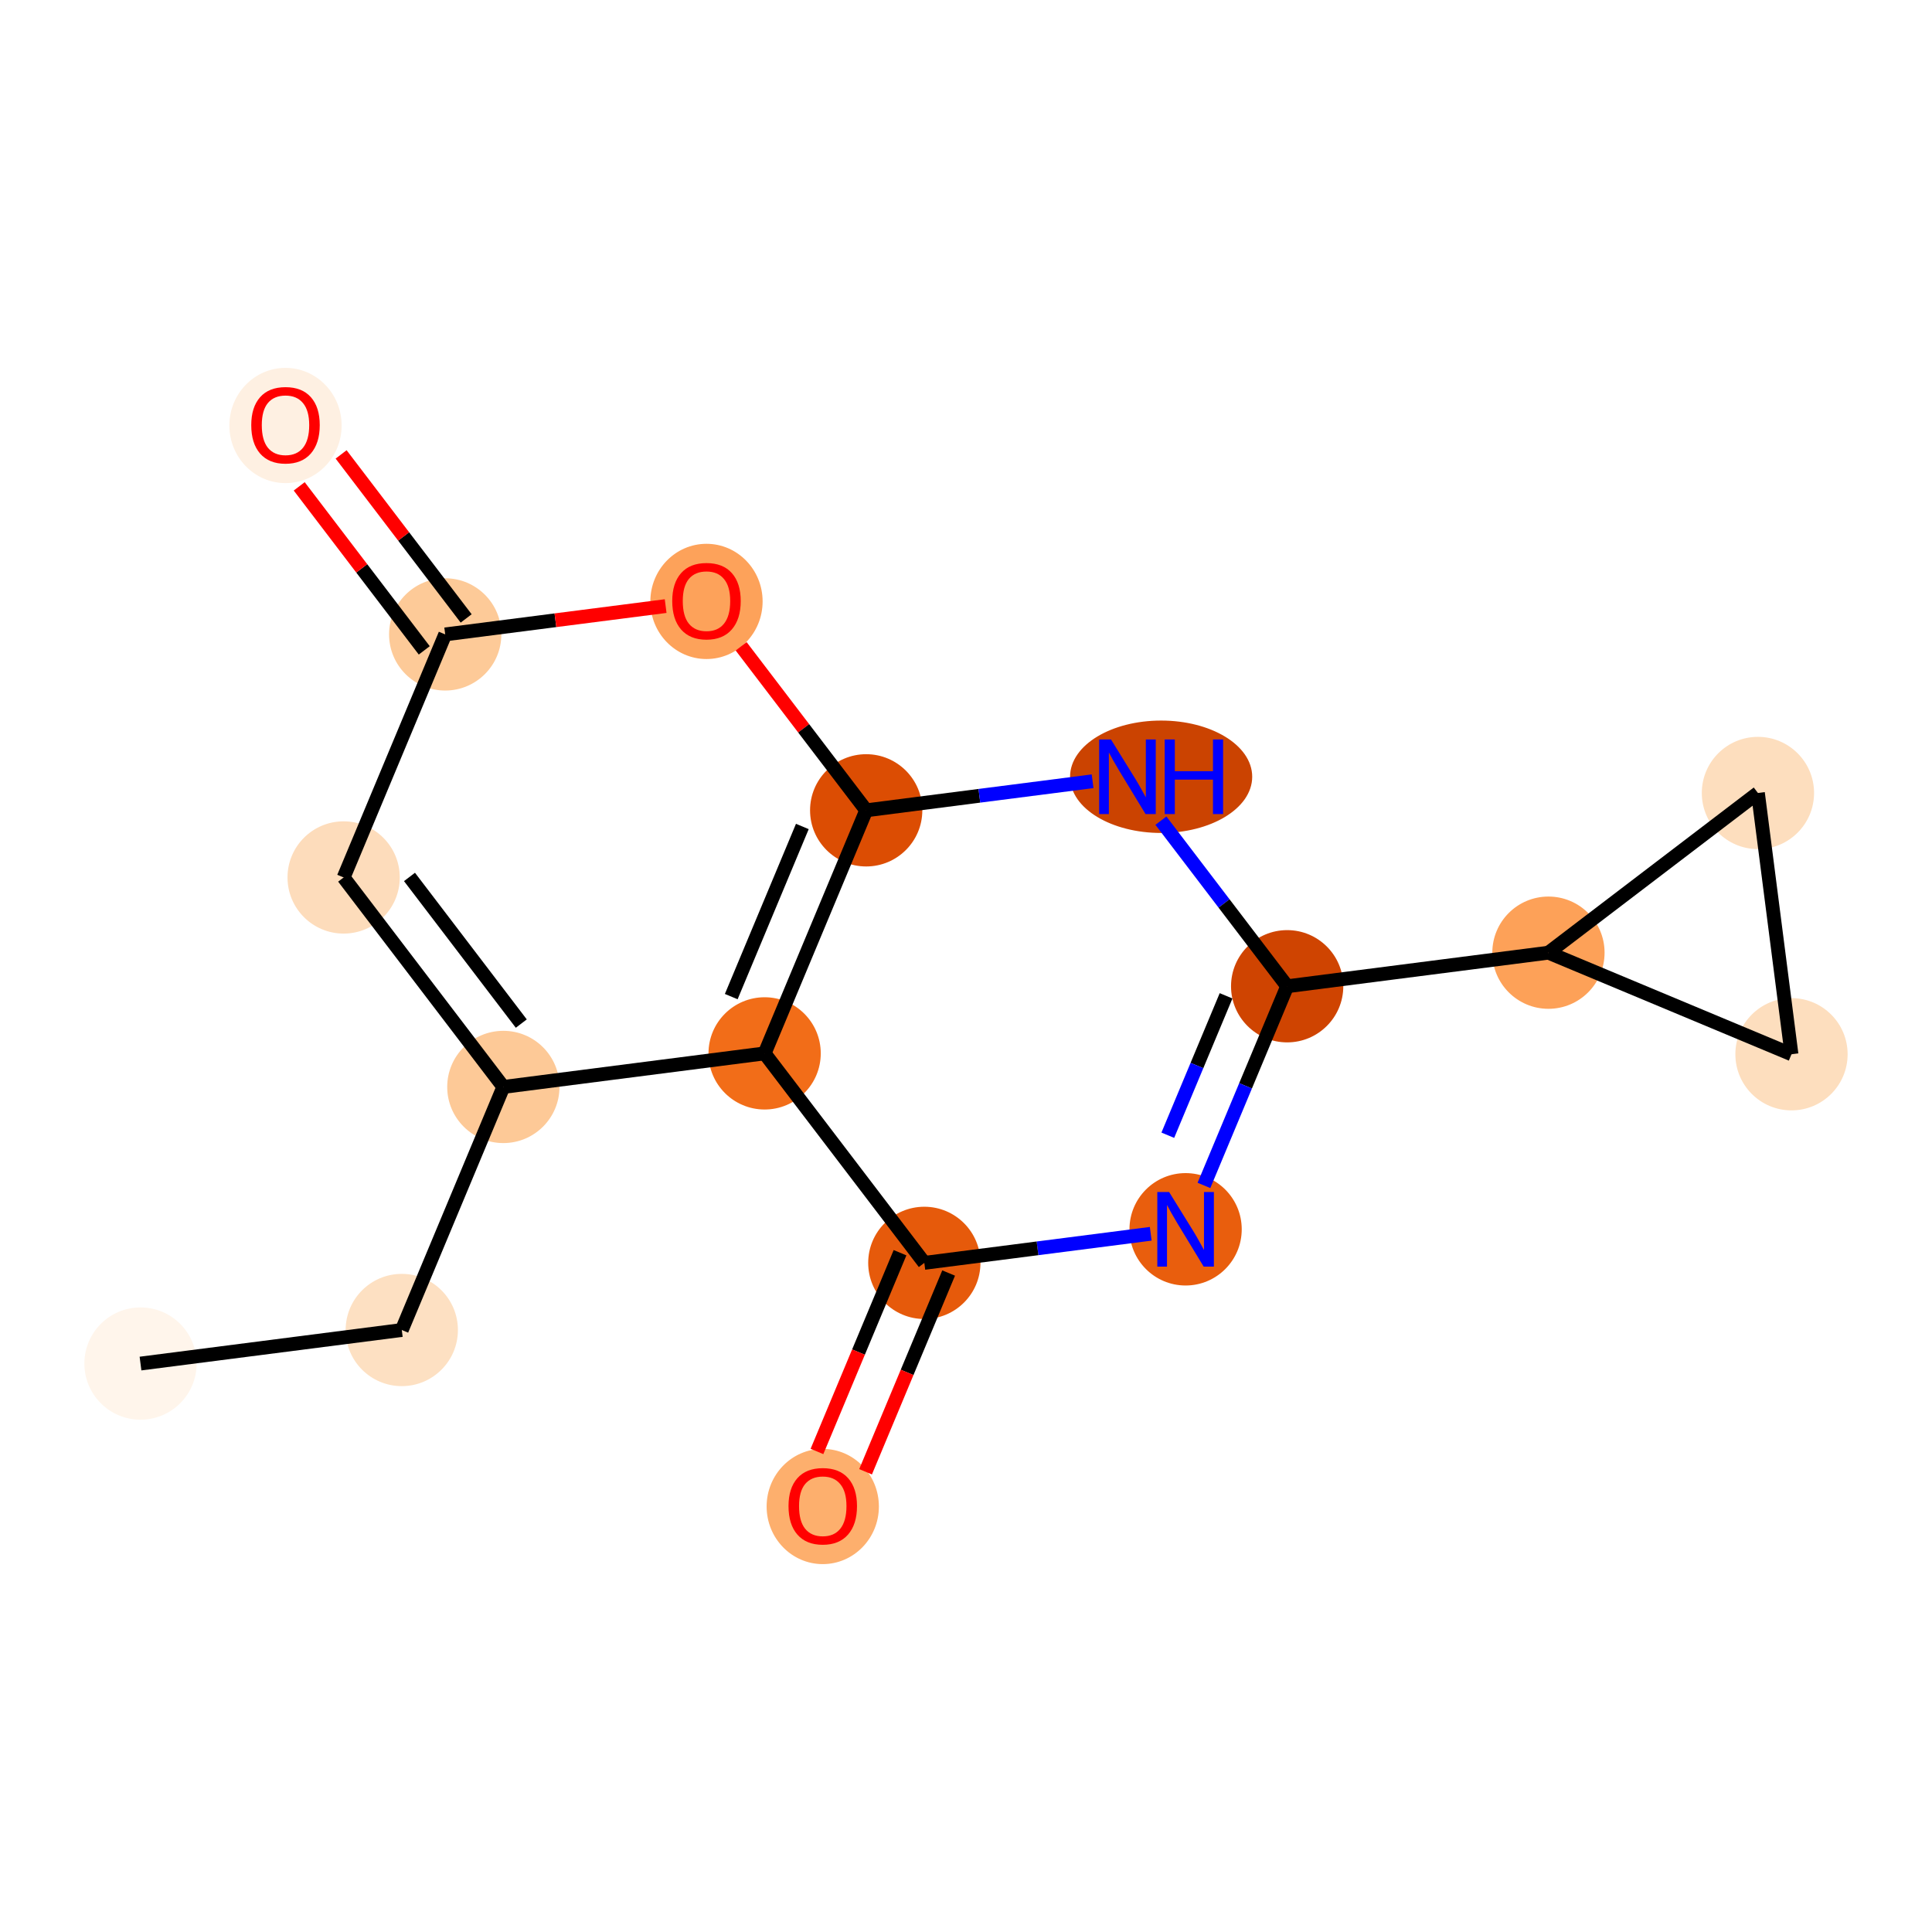<?xml version='1.0' encoding='iso-8859-1'?>
<svg version='1.1' baseProfile='full'
              xmlns='http://www.w3.org/2000/svg'
                      xmlns:rdkit='http://www.rdkit.org/xml'
                      xmlns:xlink='http://www.w3.org/1999/xlink'
                  xml:space='preserve'
width='280px' height='280px' viewBox='0 0 280 280'>
<!-- END OF HEADER -->
<rect style='opacity:1.0;fill:#FFFFFF;stroke:none' width='280' height='280' x='0' y='0'> </rect>
<ellipse cx='20.363' cy='197.618' rx='7.635' ry='7.635'  style='fill:#FFF5EB;fill-rule:evenodd;stroke:#FFF5EB;stroke-width:1.0px;stroke-linecap:butt;stroke-linejoin:miter;stroke-opacity:1' />
<ellipse cx='58.229' cy='192.754' rx='7.635' ry='7.635'  style='fill:#FDE0C2;fill-rule:evenodd;stroke:#FDE0C2;stroke-width:1.0px;stroke-linecap:butt;stroke-linejoin:miter;stroke-opacity:1' />
<ellipse cx='72.949' cy='157.529' rx='7.635' ry='7.635'  style='fill:#FDC997;fill-rule:evenodd;stroke:#FDC997;stroke-width:1.0px;stroke-linecap:butt;stroke-linejoin:miter;stroke-opacity:1' />
<ellipse cx='49.803' cy='127.168' rx='7.635' ry='7.635'  style='fill:#FDDCBB;fill-rule:evenodd;stroke:#FDDCBB;stroke-width:1.0px;stroke-linecap:butt;stroke-linejoin:miter;stroke-opacity:1' />
<ellipse cx='64.523' cy='91.943' rx='7.635' ry='7.635'  style='fill:#FDCA98;fill-rule:evenodd;stroke:#FDCA98;stroke-width:1.0px;stroke-linecap:butt;stroke-linejoin:miter;stroke-opacity:1' />
<ellipse cx='41.377' cy='61.666' rx='7.635' ry='7.85'  style='fill:#FEF0E2;fill-rule:evenodd;stroke:#FEF0E2;stroke-width:1.0px;stroke-linecap:butt;stroke-linejoin:miter;stroke-opacity:1' />
<ellipse cx='102.389' cy='87.162' rx='7.635' ry='7.85'  style='fill:#FDA25A;fill-rule:evenodd;stroke:#FDA25A;stroke-width:1.0px;stroke-linecap:butt;stroke-linejoin:miter;stroke-opacity:1' />
<ellipse cx='125.535' cy='117.439' rx='7.635' ry='7.635'  style='fill:#DC4D03;fill-rule:evenodd;stroke:#DC4D03;stroke-width:1.0px;stroke-linecap:butt;stroke-linejoin:miter;stroke-opacity:1' />
<ellipse cx='168.28' cy='112.574' rx='12.699' ry='7.645'  style='fill:#CB4301;fill-rule:evenodd;stroke:#CB4301;stroke-width:1.0px;stroke-linecap:butt;stroke-linejoin:miter;stroke-opacity:1' />
<ellipse cx='186.546' cy='142.935' rx='7.635' ry='7.635'  style='fill:#CF4401;fill-rule:evenodd;stroke:#CF4401;stroke-width:1.0px;stroke-linecap:butt;stroke-linejoin:miter;stroke-opacity:1' />
<ellipse cx='224.412' cy='138.07' rx='7.635' ry='7.635'  style='fill:#FDA158;fill-rule:evenodd;stroke:#FDA158;stroke-width:1.0px;stroke-linecap:butt;stroke-linejoin:miter;stroke-opacity:1' />
<ellipse cx='254.773' cy='114.925' rx='7.635' ry='7.635'  style='fill:#FDDEBE;fill-rule:evenodd;stroke:#FDDEBE;stroke-width:1.0px;stroke-linecap:butt;stroke-linejoin:miter;stroke-opacity:1' />
<ellipse cx='259.637' cy='152.79' rx='7.635' ry='7.635'  style='fill:#FDDEBE;fill-rule:evenodd;stroke:#FDDEBE;stroke-width:1.0px;stroke-linecap:butt;stroke-linejoin:miter;stroke-opacity:1' />
<ellipse cx='171.826' cy='178.16' rx='7.635' ry='7.645'  style='fill:#E95E0D;fill-rule:evenodd;stroke:#E95E0D;stroke-width:1.0px;stroke-linecap:butt;stroke-linejoin:miter;stroke-opacity:1' />
<ellipse cx='133.96' cy='183.025' rx='7.635' ry='7.635'  style='fill:#E65A0B;fill-rule:evenodd;stroke:#E65A0B;stroke-width:1.0px;stroke-linecap:butt;stroke-linejoin:miter;stroke-opacity:1' />
<ellipse cx='119.24' cy='218.334' rx='7.635' ry='7.85'  style='fill:#FDAF6D;fill-rule:evenodd;stroke:#FDAF6D;stroke-width:1.0px;stroke-linecap:butt;stroke-linejoin:miter;stroke-opacity:1' />
<ellipse cx='110.815' cy='152.664' rx='7.635' ry='7.635'  style='fill:#F26D18;fill-rule:evenodd;stroke:#F26D18;stroke-width:1.0px;stroke-linecap:butt;stroke-linejoin:miter;stroke-opacity:1' />
<path class='bond-0 atom-0 atom-1' d='M 20.363,197.618 L 58.229,192.754' style='fill:none;fill-rule:evenodd;stroke:#000000;stroke-width:2.0px;stroke-linecap:butt;stroke-linejoin:miter;stroke-opacity:1' />
<path class='bond-1 atom-1 atom-2' d='M 58.229,192.754 L 72.949,157.529' style='fill:none;fill-rule:evenodd;stroke:#000000;stroke-width:2.0px;stroke-linecap:butt;stroke-linejoin:miter;stroke-opacity:1' />
<path class='bond-2 atom-2 atom-3' d='M 72.949,157.529 L 49.803,127.168' style='fill:none;fill-rule:evenodd;stroke:#000000;stroke-width:2.0px;stroke-linecap:butt;stroke-linejoin:miter;stroke-opacity:1' />
<path class='bond-2 atom-2 atom-3' d='M 75.549,148.345 L 59.347,127.093' style='fill:none;fill-rule:evenodd;stroke:#000000;stroke-width:2.0px;stroke-linecap:butt;stroke-linejoin:miter;stroke-opacity:1' />
<path class='bond-16 atom-16 atom-2' d='M 110.815,152.664 L 72.949,157.529' style='fill:none;fill-rule:evenodd;stroke:#000000;stroke-width:2.0px;stroke-linecap:butt;stroke-linejoin:miter;stroke-opacity:1' />
<path class='bond-3 atom-3 atom-4' d='M 49.803,127.168 L 64.523,91.943' style='fill:none;fill-rule:evenodd;stroke:#000000;stroke-width:2.0px;stroke-linecap:butt;stroke-linejoin:miter;stroke-opacity:1' />
<path class='bond-4 atom-4 atom-5' d='M 67.559,89.628 L 58.498,77.743' style='fill:none;fill-rule:evenodd;stroke:#000000;stroke-width:2.0px;stroke-linecap:butt;stroke-linejoin:miter;stroke-opacity:1' />
<path class='bond-4 atom-4 atom-5' d='M 58.498,77.743 L 49.437,65.857' style='fill:none;fill-rule:evenodd;stroke:#FF0000;stroke-width:2.0px;stroke-linecap:butt;stroke-linejoin:miter;stroke-opacity:1' />
<path class='bond-4 atom-4 atom-5' d='M 61.487,94.257 L 52.426,82.372' style='fill:none;fill-rule:evenodd;stroke:#000000;stroke-width:2.0px;stroke-linecap:butt;stroke-linejoin:miter;stroke-opacity:1' />
<path class='bond-4 atom-4 atom-5' d='M 52.426,82.372 L 43.365,70.486' style='fill:none;fill-rule:evenodd;stroke:#FF0000;stroke-width:2.0px;stroke-linecap:butt;stroke-linejoin:miter;stroke-opacity:1' />
<path class='bond-5 atom-4 atom-6' d='M 64.523,91.943 L 80.497,89.891' style='fill:none;fill-rule:evenodd;stroke:#000000;stroke-width:2.0px;stroke-linecap:butt;stroke-linejoin:miter;stroke-opacity:1' />
<path class='bond-5 atom-4 atom-6' d='M 80.497,89.891 L 96.471,87.839' style='fill:none;fill-rule:evenodd;stroke:#FF0000;stroke-width:2.0px;stroke-linecap:butt;stroke-linejoin:miter;stroke-opacity:1' />
<path class='bond-6 atom-6 atom-7' d='M 107.412,93.668 L 116.474,105.553' style='fill:none;fill-rule:evenodd;stroke:#FF0000;stroke-width:2.0px;stroke-linecap:butt;stroke-linejoin:miter;stroke-opacity:1' />
<path class='bond-6 atom-6 atom-7' d='M 116.474,105.553 L 125.535,117.439' style='fill:none;fill-rule:evenodd;stroke:#000000;stroke-width:2.0px;stroke-linecap:butt;stroke-linejoin:miter;stroke-opacity:1' />
<path class='bond-7 atom-7 atom-8' d='M 125.535,117.439 L 141.94,115.331' style='fill:none;fill-rule:evenodd;stroke:#000000;stroke-width:2.0px;stroke-linecap:butt;stroke-linejoin:miter;stroke-opacity:1' />
<path class='bond-7 atom-7 atom-8' d='M 141.94,115.331 L 158.346,113.224' style='fill:none;fill-rule:evenodd;stroke:#0000FF;stroke-width:2.0px;stroke-linecap:butt;stroke-linejoin:miter;stroke-opacity:1' />
<path class='bond-17 atom-16 atom-7' d='M 110.815,152.664 L 125.535,117.439' style='fill:none;fill-rule:evenodd;stroke:#000000;stroke-width:2.0px;stroke-linecap:butt;stroke-linejoin:miter;stroke-opacity:1' />
<path class='bond-17 atom-16 atom-7' d='M 105.978,144.436 L 116.282,119.779' style='fill:none;fill-rule:evenodd;stroke:#000000;stroke-width:2.0px;stroke-linecap:butt;stroke-linejoin:miter;stroke-opacity:1' />
<path class='bond-8 atom-8 atom-9' d='M 168.249,118.935 L 177.398,130.935' style='fill:none;fill-rule:evenodd;stroke:#0000FF;stroke-width:2.0px;stroke-linecap:butt;stroke-linejoin:miter;stroke-opacity:1' />
<path class='bond-8 atom-8 atom-9' d='M 177.398,130.935 L 186.546,142.935' style='fill:none;fill-rule:evenodd;stroke:#000000;stroke-width:2.0px;stroke-linecap:butt;stroke-linejoin:miter;stroke-opacity:1' />
<path class='bond-9 atom-9 atom-10' d='M 186.546,142.935 L 224.412,138.07' style='fill:none;fill-rule:evenodd;stroke:#000000;stroke-width:2.0px;stroke-linecap:butt;stroke-linejoin:miter;stroke-opacity:1' />
<path class='bond-12 atom-9 atom-13' d='M 186.546,142.935 L 180.515,157.367' style='fill:none;fill-rule:evenodd;stroke:#000000;stroke-width:2.0px;stroke-linecap:butt;stroke-linejoin:miter;stroke-opacity:1' />
<path class='bond-12 atom-9 atom-13' d='M 180.515,157.367 L 174.484,171.8' style='fill:none;fill-rule:evenodd;stroke:#0000FF;stroke-width:2.0px;stroke-linecap:butt;stroke-linejoin:miter;stroke-opacity:1' />
<path class='bond-12 atom-9 atom-13' d='M 177.692,144.321 L 173.47,154.423' style='fill:none;fill-rule:evenodd;stroke:#000000;stroke-width:2.0px;stroke-linecap:butt;stroke-linejoin:miter;stroke-opacity:1' />
<path class='bond-12 atom-9 atom-13' d='M 173.47,154.423 L 169.248,164.526' style='fill:none;fill-rule:evenodd;stroke:#0000FF;stroke-width:2.0px;stroke-linecap:butt;stroke-linejoin:miter;stroke-opacity:1' />
<path class='bond-10 atom-10 atom-11' d='M 224.412,138.07 L 254.773,114.925' style='fill:none;fill-rule:evenodd;stroke:#000000;stroke-width:2.0px;stroke-linecap:butt;stroke-linejoin:miter;stroke-opacity:1' />
<path class='bond-18 atom-12 atom-10' d='M 259.637,152.79 L 224.412,138.07' style='fill:none;fill-rule:evenodd;stroke:#000000;stroke-width:2.0px;stroke-linecap:butt;stroke-linejoin:miter;stroke-opacity:1' />
<path class='bond-11 atom-11 atom-12' d='M 254.773,114.925 L 259.637,152.79' style='fill:none;fill-rule:evenodd;stroke:#000000;stroke-width:2.0px;stroke-linecap:butt;stroke-linejoin:miter;stroke-opacity:1' />
<path class='bond-13 atom-13 atom-14' d='M 166.772,178.809 L 150.366,180.917' style='fill:none;fill-rule:evenodd;stroke:#0000FF;stroke-width:2.0px;stroke-linecap:butt;stroke-linejoin:miter;stroke-opacity:1' />
<path class='bond-13 atom-13 atom-14' d='M 150.366,180.917 L 133.96,183.025' style='fill:none;fill-rule:evenodd;stroke:#000000;stroke-width:2.0px;stroke-linecap:butt;stroke-linejoin:miter;stroke-opacity:1' />
<path class='bond-14 atom-14 atom-15' d='M 130.438,181.553 L 124.419,195.954' style='fill:none;fill-rule:evenodd;stroke:#000000;stroke-width:2.0px;stroke-linecap:butt;stroke-linejoin:miter;stroke-opacity:1' />
<path class='bond-14 atom-14 atom-15' d='M 124.419,195.954 L 118.401,210.356' style='fill:none;fill-rule:evenodd;stroke:#FF0000;stroke-width:2.0px;stroke-linecap:butt;stroke-linejoin:miter;stroke-opacity:1' />
<path class='bond-14 atom-14 atom-15' d='M 137.483,184.497 L 131.465,198.898' style='fill:none;fill-rule:evenodd;stroke:#000000;stroke-width:2.0px;stroke-linecap:butt;stroke-linejoin:miter;stroke-opacity:1' />
<path class='bond-14 atom-14 atom-15' d='M 131.465,198.898 L 125.446,213.3' style='fill:none;fill-rule:evenodd;stroke:#FF0000;stroke-width:2.0px;stroke-linecap:butt;stroke-linejoin:miter;stroke-opacity:1' />
<path class='bond-15 atom-14 atom-16' d='M 133.96,183.025 L 110.815,152.664' style='fill:none;fill-rule:evenodd;stroke:#000000;stroke-width:2.0px;stroke-linecap:butt;stroke-linejoin:miter;stroke-opacity:1' />
<path  class='atom-5' d='M 36.414 61.613
Q 36.414 59.017, 37.697 57.566
Q 38.98 56.115, 41.377 56.115
Q 43.775 56.115, 45.057 57.566
Q 46.34 59.017, 46.34 61.613
Q 46.34 64.24, 45.042 65.736
Q 43.744 67.217, 41.377 67.217
Q 38.995 67.217, 37.697 65.736
Q 36.414 64.255, 36.414 61.613
M 41.377 65.996
Q 43.026 65.996, 43.912 64.896
Q 44.813 63.781, 44.813 61.613
Q 44.813 59.49, 43.912 58.421
Q 43.026 57.337, 41.377 57.337
Q 39.728 57.337, 38.827 58.406
Q 37.941 59.475, 37.941 61.613
Q 37.941 63.797, 38.827 64.896
Q 39.728 65.996, 41.377 65.996
' fill='#FF0000'/>
<path  class='atom-6' d='M 97.426 87.109
Q 97.426 84.513, 98.709 83.062
Q 99.991 81.611, 102.389 81.611
Q 104.786 81.611, 106.069 83.062
Q 107.352 84.513, 107.352 87.109
Q 107.352 89.736, 106.054 91.232
Q 104.756 92.713, 102.389 92.713
Q 100.007 92.713, 98.709 91.232
Q 97.426 89.751, 97.426 87.109
M 102.389 91.492
Q 104.038 91.492, 104.924 90.392
Q 105.825 89.277, 105.825 87.109
Q 105.825 84.986, 104.924 83.917
Q 104.038 82.833, 102.389 82.833
Q 100.74 82.833, 99.839 83.902
Q 98.953 84.971, 98.953 87.109
Q 98.953 89.293, 99.839 90.392
Q 100.74 91.492, 102.389 91.492
' fill='#FF0000'/>
<path  class='atom-8' d='M 161.011 107.168
L 164.553 112.895
Q 164.905 113.46, 165.47 114.483
Q 166.035 115.506, 166.065 115.567
L 166.065 107.168
L 167.501 107.168
L 167.501 117.98
L 166.019 117.98
L 162.217 111.719
Q 161.774 110.986, 161.301 110.146
Q 160.843 109.306, 160.705 109.047
L 160.705 117.98
L 159.3 117.98
L 159.3 107.168
L 161.011 107.168
' fill='#0000FF'/>
<path  class='atom-8' d='M 168.799 107.168
L 170.265 107.168
L 170.265 111.765
L 175.793 111.765
L 175.793 107.168
L 177.259 107.168
L 177.259 117.98
L 175.793 117.98
L 175.793 112.987
L 170.265 112.987
L 170.265 117.98
L 168.799 117.98
L 168.799 107.168
' fill='#0000FF'/>
<path  class='atom-13' d='M 169.436 172.754
L 172.979 178.481
Q 173.33 179.046, 173.895 180.069
Q 174.46 181.092, 174.491 181.153
L 174.491 172.754
L 175.926 172.754
L 175.926 183.566
L 174.445 183.566
L 170.643 177.305
Q 170.2 176.572, 169.726 175.732
Q 169.268 174.892, 169.131 174.632
L 169.131 183.566
L 167.726 183.566
L 167.726 172.754
L 169.436 172.754
' fill='#0000FF'/>
<path  class='atom-15' d='M 114.277 218.28
Q 114.277 215.684, 115.56 214.233
Q 116.843 212.783, 119.24 212.783
Q 121.638 212.783, 122.921 214.233
Q 124.203 215.684, 124.203 218.28
Q 124.203 220.907, 122.905 222.403
Q 121.607 223.885, 119.24 223.885
Q 116.858 223.885, 115.56 222.403
Q 114.277 220.922, 114.277 218.28
M 119.24 222.663
Q 120.889 222.663, 121.775 221.563
Q 122.676 220.449, 122.676 218.28
Q 122.676 216.158, 121.775 215.089
Q 120.889 214.004, 119.24 214.004
Q 117.591 214.004, 116.69 215.073
Q 115.804 216.142, 115.804 218.28
Q 115.804 220.464, 116.69 221.563
Q 117.591 222.663, 119.24 222.663
' fill='#FF0000'/>
</svg>
